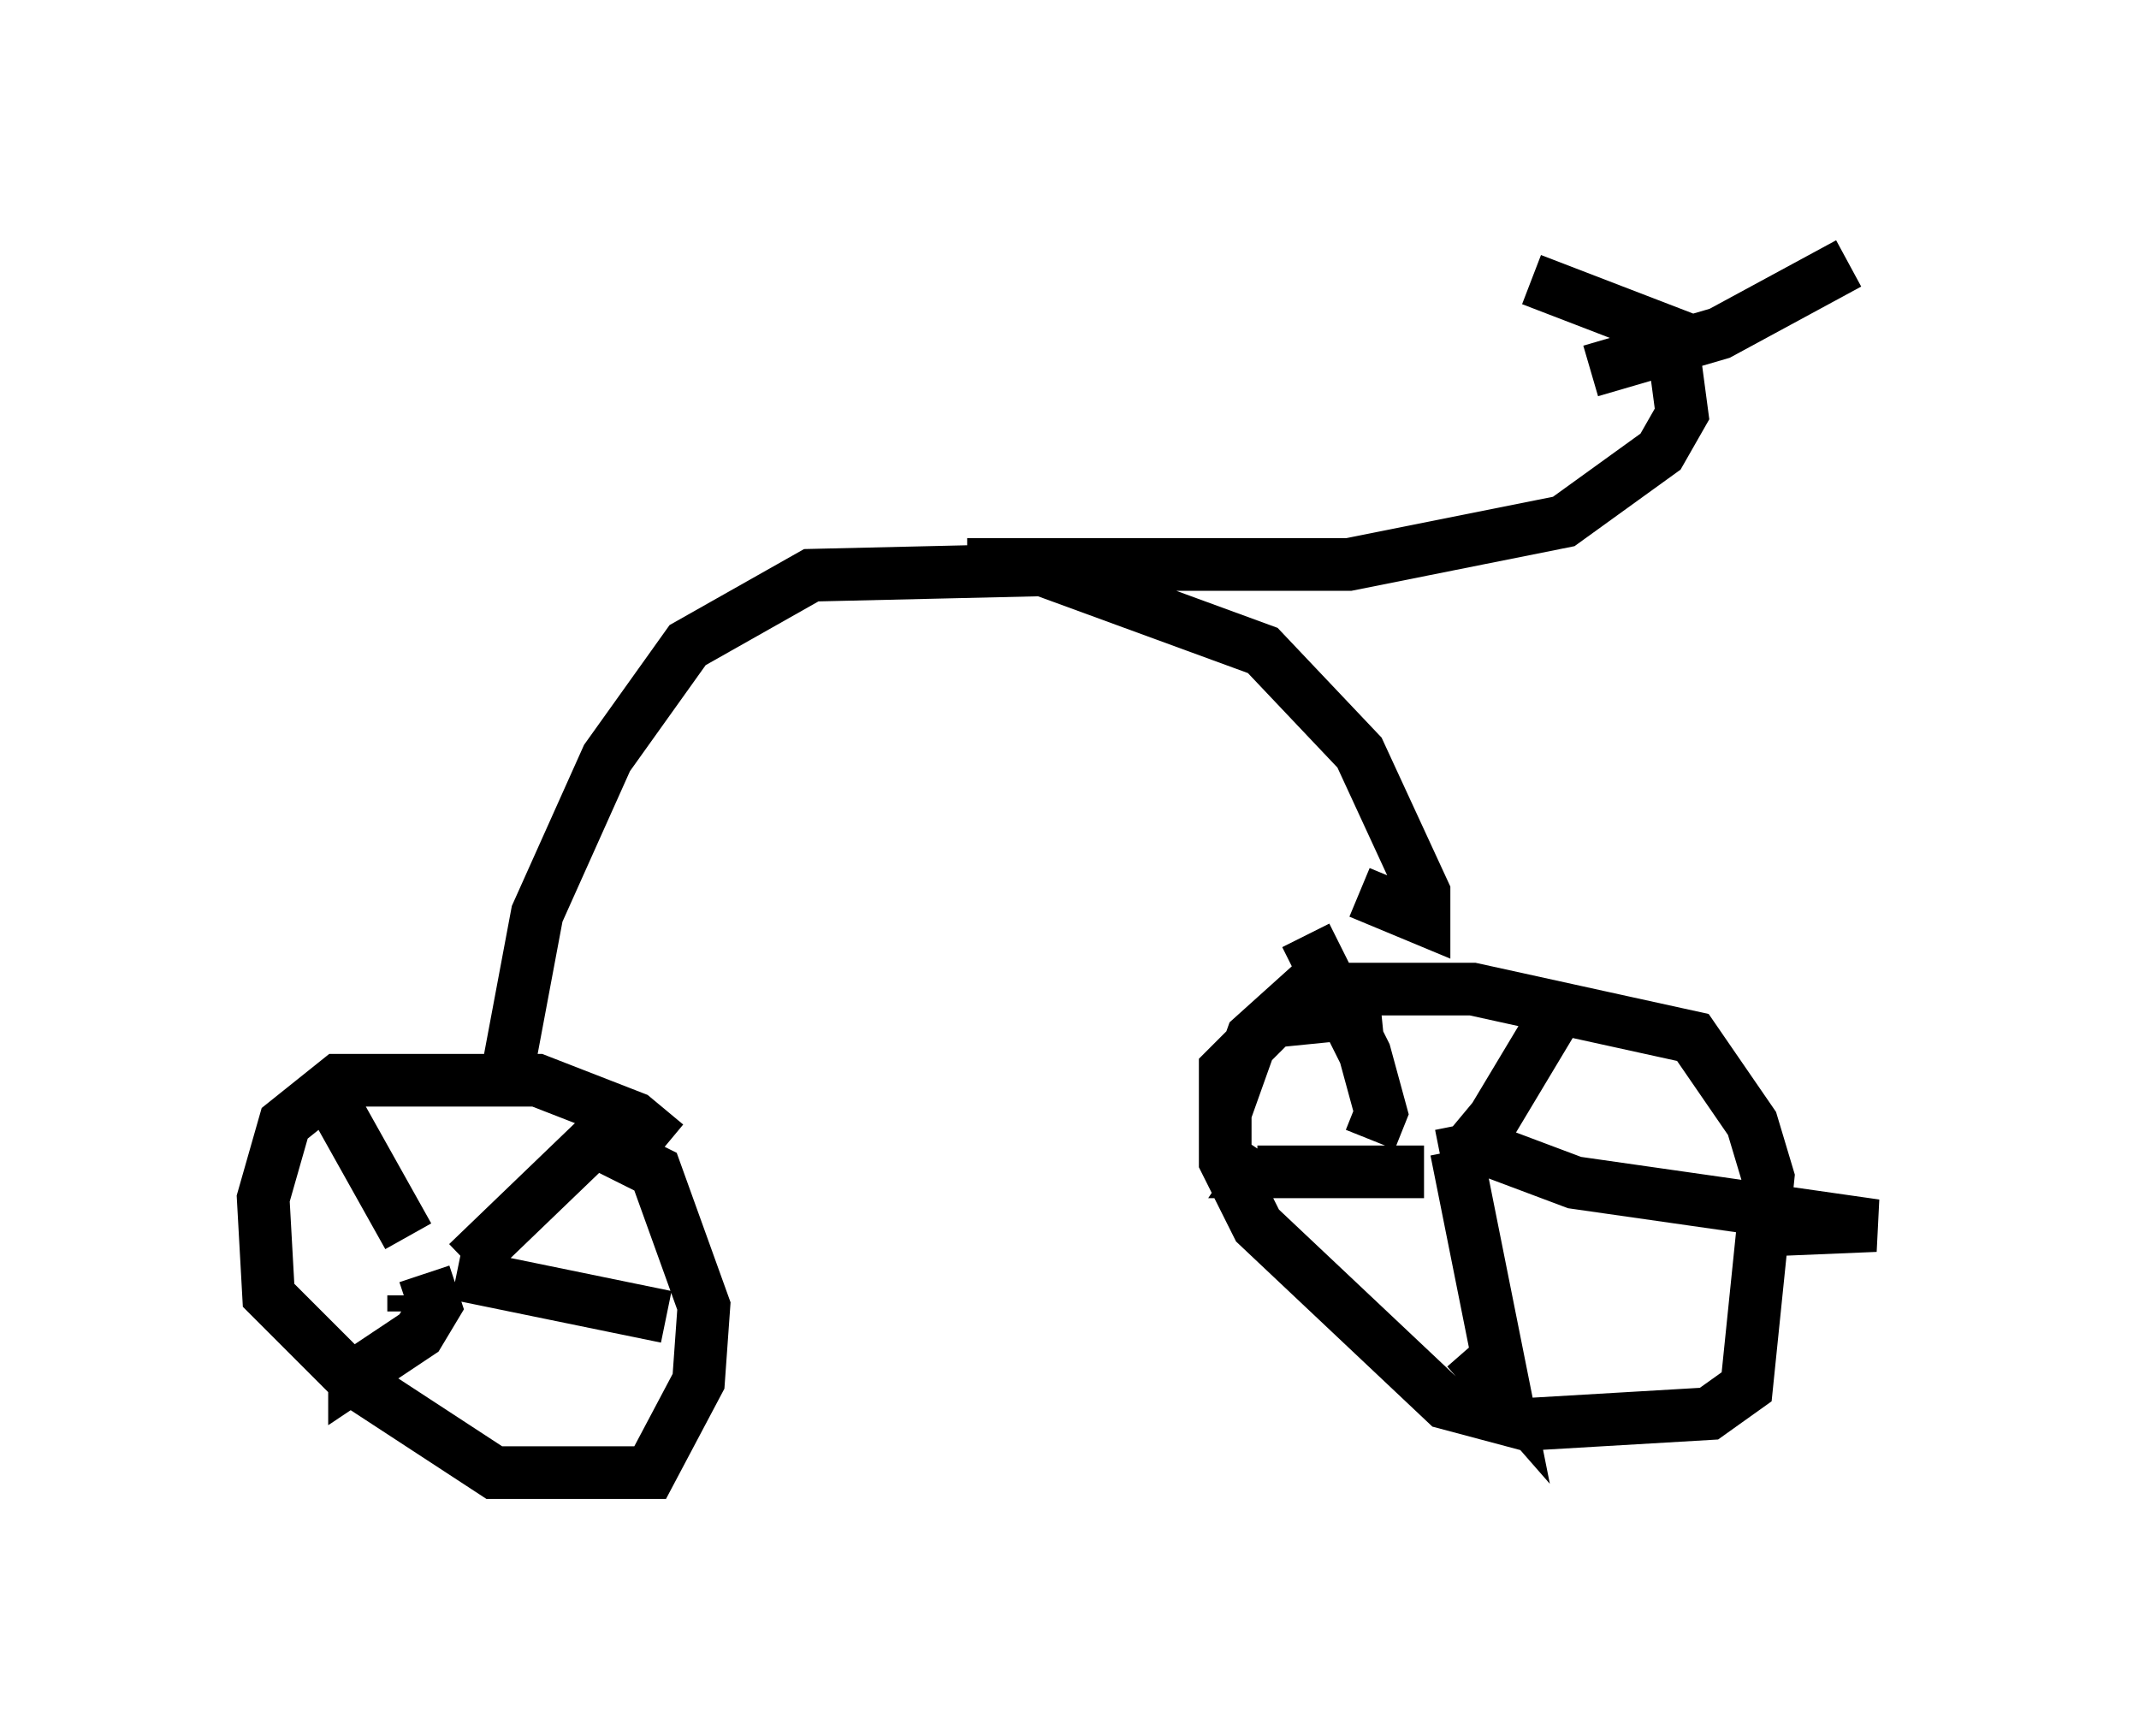 <?xml version="1.0" encoding="utf-8" ?>
<svg baseProfile="full" height="32.969" version="1.1" width="40.625" xmlns="http://www.w3.org/2000/svg" xmlns:ev="http://www.w3.org/2001/xml-events" xmlns:xlink="http://www.w3.org/1999/xlink"><defs /><rect fill="white" height="32.969" width="40.625" x="0" y="0" /><path d="M12.758, 22.252 m-0.102, -0.51 l-0.613, -0.51 -1.838, -0.715 l-3.777, 0.0 -1.021, 0.817 l-0.408, 1.429 0.102, 1.838 l1.633, 1.633 2.654, 1.735 l2.96, 0.0 0.919, -1.735 l0.102, -1.429 -0.919, -2.552 l-1.021, -0.51 m-2.552, 2.246 l2.654, -2.552 m-2.858, 2.756 l3.981, 0.817 m-4.798, -0.102 l0.0, -0.306 m0.204, -0.408 l0.204, 0.613 -0.306, 0.51 l-1.225, 0.817 0.0, -0.306 m1.021, -2.348 l-1.429, -2.552 0.51, -0.51 m19.396, -1.225 l-2.042, 0.204 -0.919, 0.919 l0.0, 1.735 0.613, 1.225 l3.573, 3.369 1.531, 0.408 l3.471, -0.204 0.715, -0.51 l0.408, -3.981 -0.306, -1.021 l-1.123, -1.633 -4.185, -0.919 l-3.165, 0.0 -1.021, 0.919 l-0.51, 1.429 m4.083, 0.817 l0.51, -0.102 0.51, -0.613 l1.225, -2.042 m-1.327, 2.654 l1.633, 0.613 5.717, 0.817 l-2.45, 0.102 m-5.513, -1.531 l0.919, 4.594 -0.715, -0.817 m-0.817, -3.369 l-3.165, 0.0 0.204, -0.306 m1.94, -0.306 l0.204, -0.51 -0.306, -1.123 l-1.123, -2.246 m-15.211, 2.858 l0.613, -3.267 1.327, -2.96 l1.531, -2.144 2.348, -1.327 l4.39, -0.102 4.185, 1.531 l1.838, 1.94 1.225, 2.654 l0.0, 0.51 -1.225, -0.51 m-7.452, -6.227 l7.248, 0.0 4.083, -0.817 l1.838, -1.327 0.408, -0.715 l-0.204, -1.531 -2.654, -1.021 m1.123, 1.735 l2.45, -0.715 2.45, -1.327 " fill="none" stroke="black" stroke-width="1" /></svg>